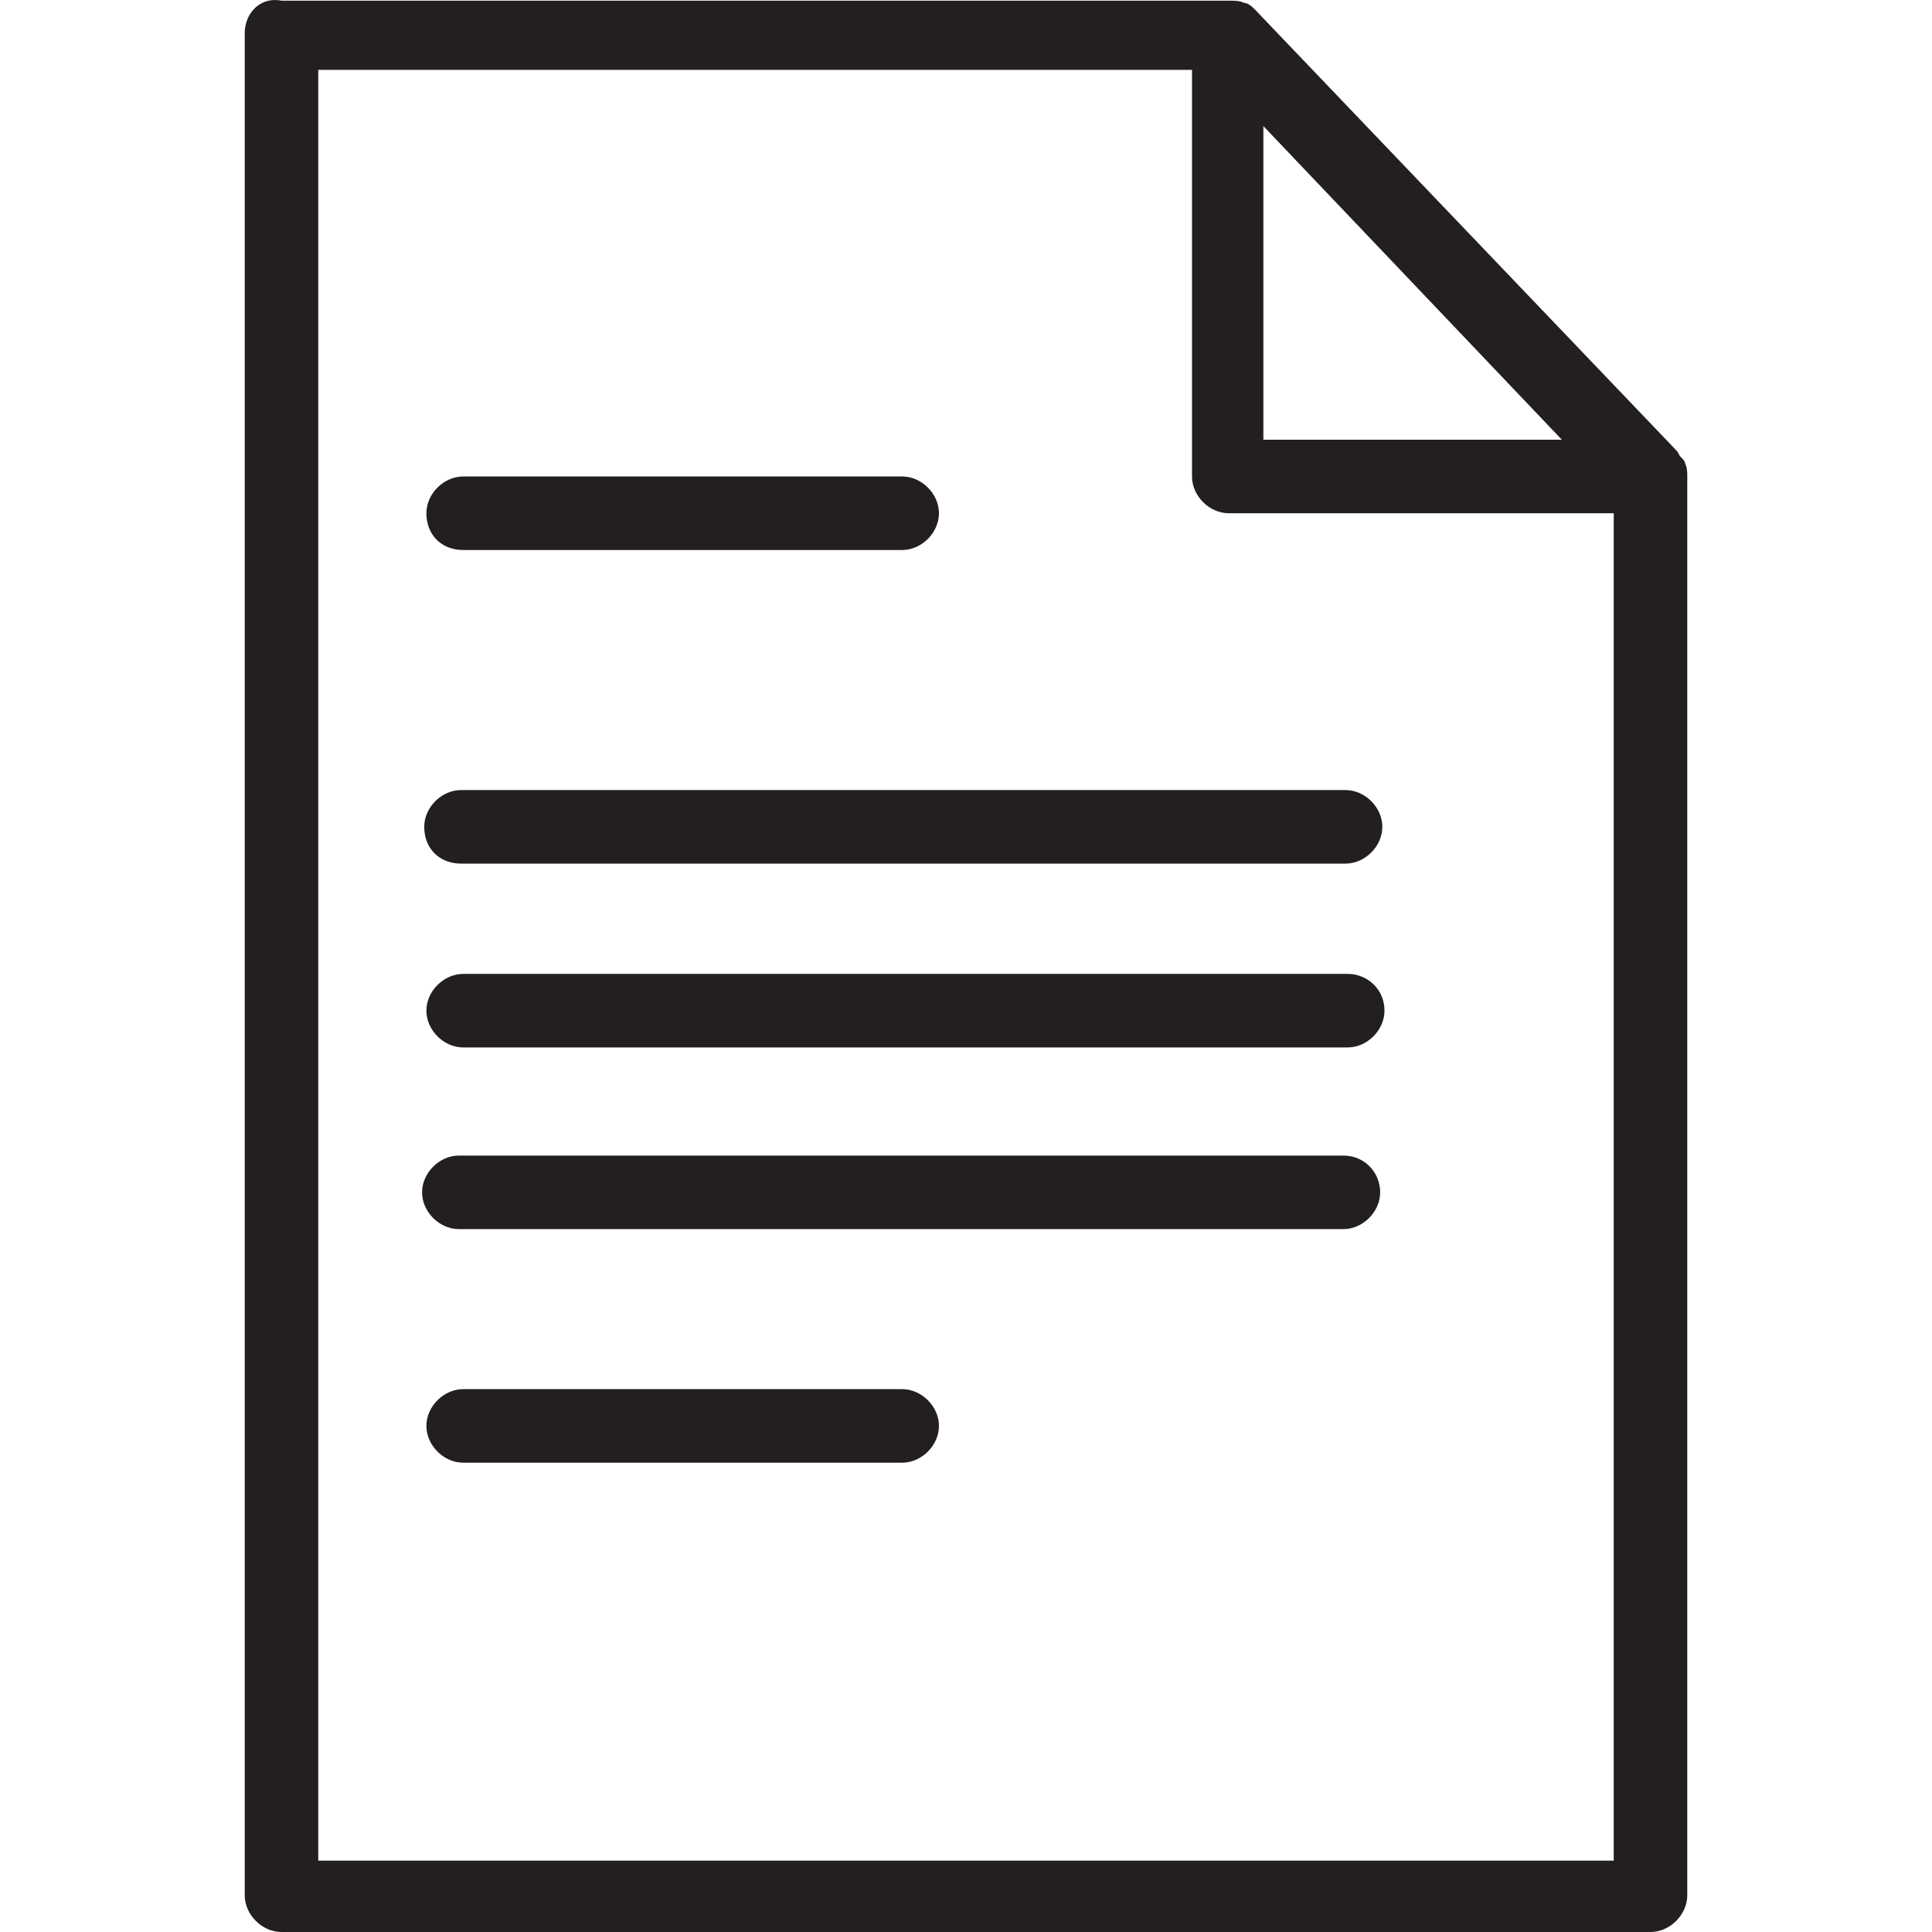 <?xml version="1.0" encoding="iso-8859-1"?>
<!-- Generator: Adobe Illustrator 19.0.0, SVG Export Plug-In . SVG Version: 6.00 Build 0)  -->
<svg version="1.1" id="Capa_1" xmlns="http://www.w3.org/2000/svg" xmlns:xlink="http://www.w3.org/1999/xlink" x="0px" y="0px"
	 viewBox="0 0 357.324 357.324" style="enable-background:new 0 0 357.324 357.324;" xml:space="preserve">
<g>
	<g>
		<g>
			<path style="fill:#231F20;" d="M311.662,85.724c0-0.4-0.4-0.8-0.8-1.2c-0.4-0.4-0.4-0.8-0.8-1.2l-78-81.6c-0.4-0.4-1.2-1.2-2-1.2
				c-0.8-0.4-1.6-0.4-2.8-0.4h-175.2c-4-0.8-6.8,2.4-6.8,6v344.4c0,3.6,3.2,6.8,6.8,6.8h253.2c3.6,0,6.8-3.2,6.8-6.8v-262.4
				C312.062,87.324,312.062,86.524,311.662,85.724z M233.662,23.324l55.2,58h-55.2V23.324z M298.462,344.124h-239.6v-331.2h161.6
				v75.2c0,3.6,3.2,6.8,6.8,6.8h71.2V344.124z"/>
			<path style="fill:#231F20;" d="M85.662,101.724h81.2c3.6,0,6.8-3.2,6.8-6.8c0-3.6-3.2-6.8-6.8-6.8h-81.2c-3.6,0-6.8,3.2-6.8,6.8
				C78.862,98.924,81.662,101.724,85.662,101.724z"/>
			<path style="fill:#231F20;" d="M166.862,256.924h-81.2c-3.6,0-6.8,3.2-6.8,6.8c0,3.6,3.2,6.8,6.8,6.8h81.2c3.6,0,6.8-3.2,6.8-6.8
				S170.462,256.924,166.862,256.924z"/>
			<path style="fill:#231F20;" d="M78.462,152.924c0,4,2.8,6.8,6.8,6.8h163.6c3.6,0,6.8-3.2,6.8-6.8c0-3.6-3.2-6.8-6.8-6.8h-163.6
				C81.662,146.124,78.462,149.324,78.462,152.924z"/>
			<path style="fill:#231F20;" d="M249.262,180.124h-163.6c-3.6,0-6.8,3.2-6.8,6.8c0,3.6,3.2,6.8,6.8,6.8h163.6
				c3.6,0,6.8-3.2,6.8-6.8C256.062,182.924,252.862,180.124,249.262,180.124z"/>
			<path style="fill:#231F20;" d="M248.462,213.724h-163.6c-3.6,0-6.8,3.2-6.8,6.8s3.2,6.8,6.8,6.8h163.6c3.6,0,6.8-3.2,6.8-6.8
				C255.262,216.924,252.462,213.724,248.462,213.724z"/>
		</g>
	</g>
</g>
<g>
</g>
<g>
</g>
<g>
</g>
<g>
</g>
<g>
</g>
<g>
</g>
<g>
</g>
<g>
</g>
<g>
</g>
<g>
</g>
<g>
</g>
<g>
</g>
<g>
</g>
<g>
</g>
<g>
</g>
</svg>
